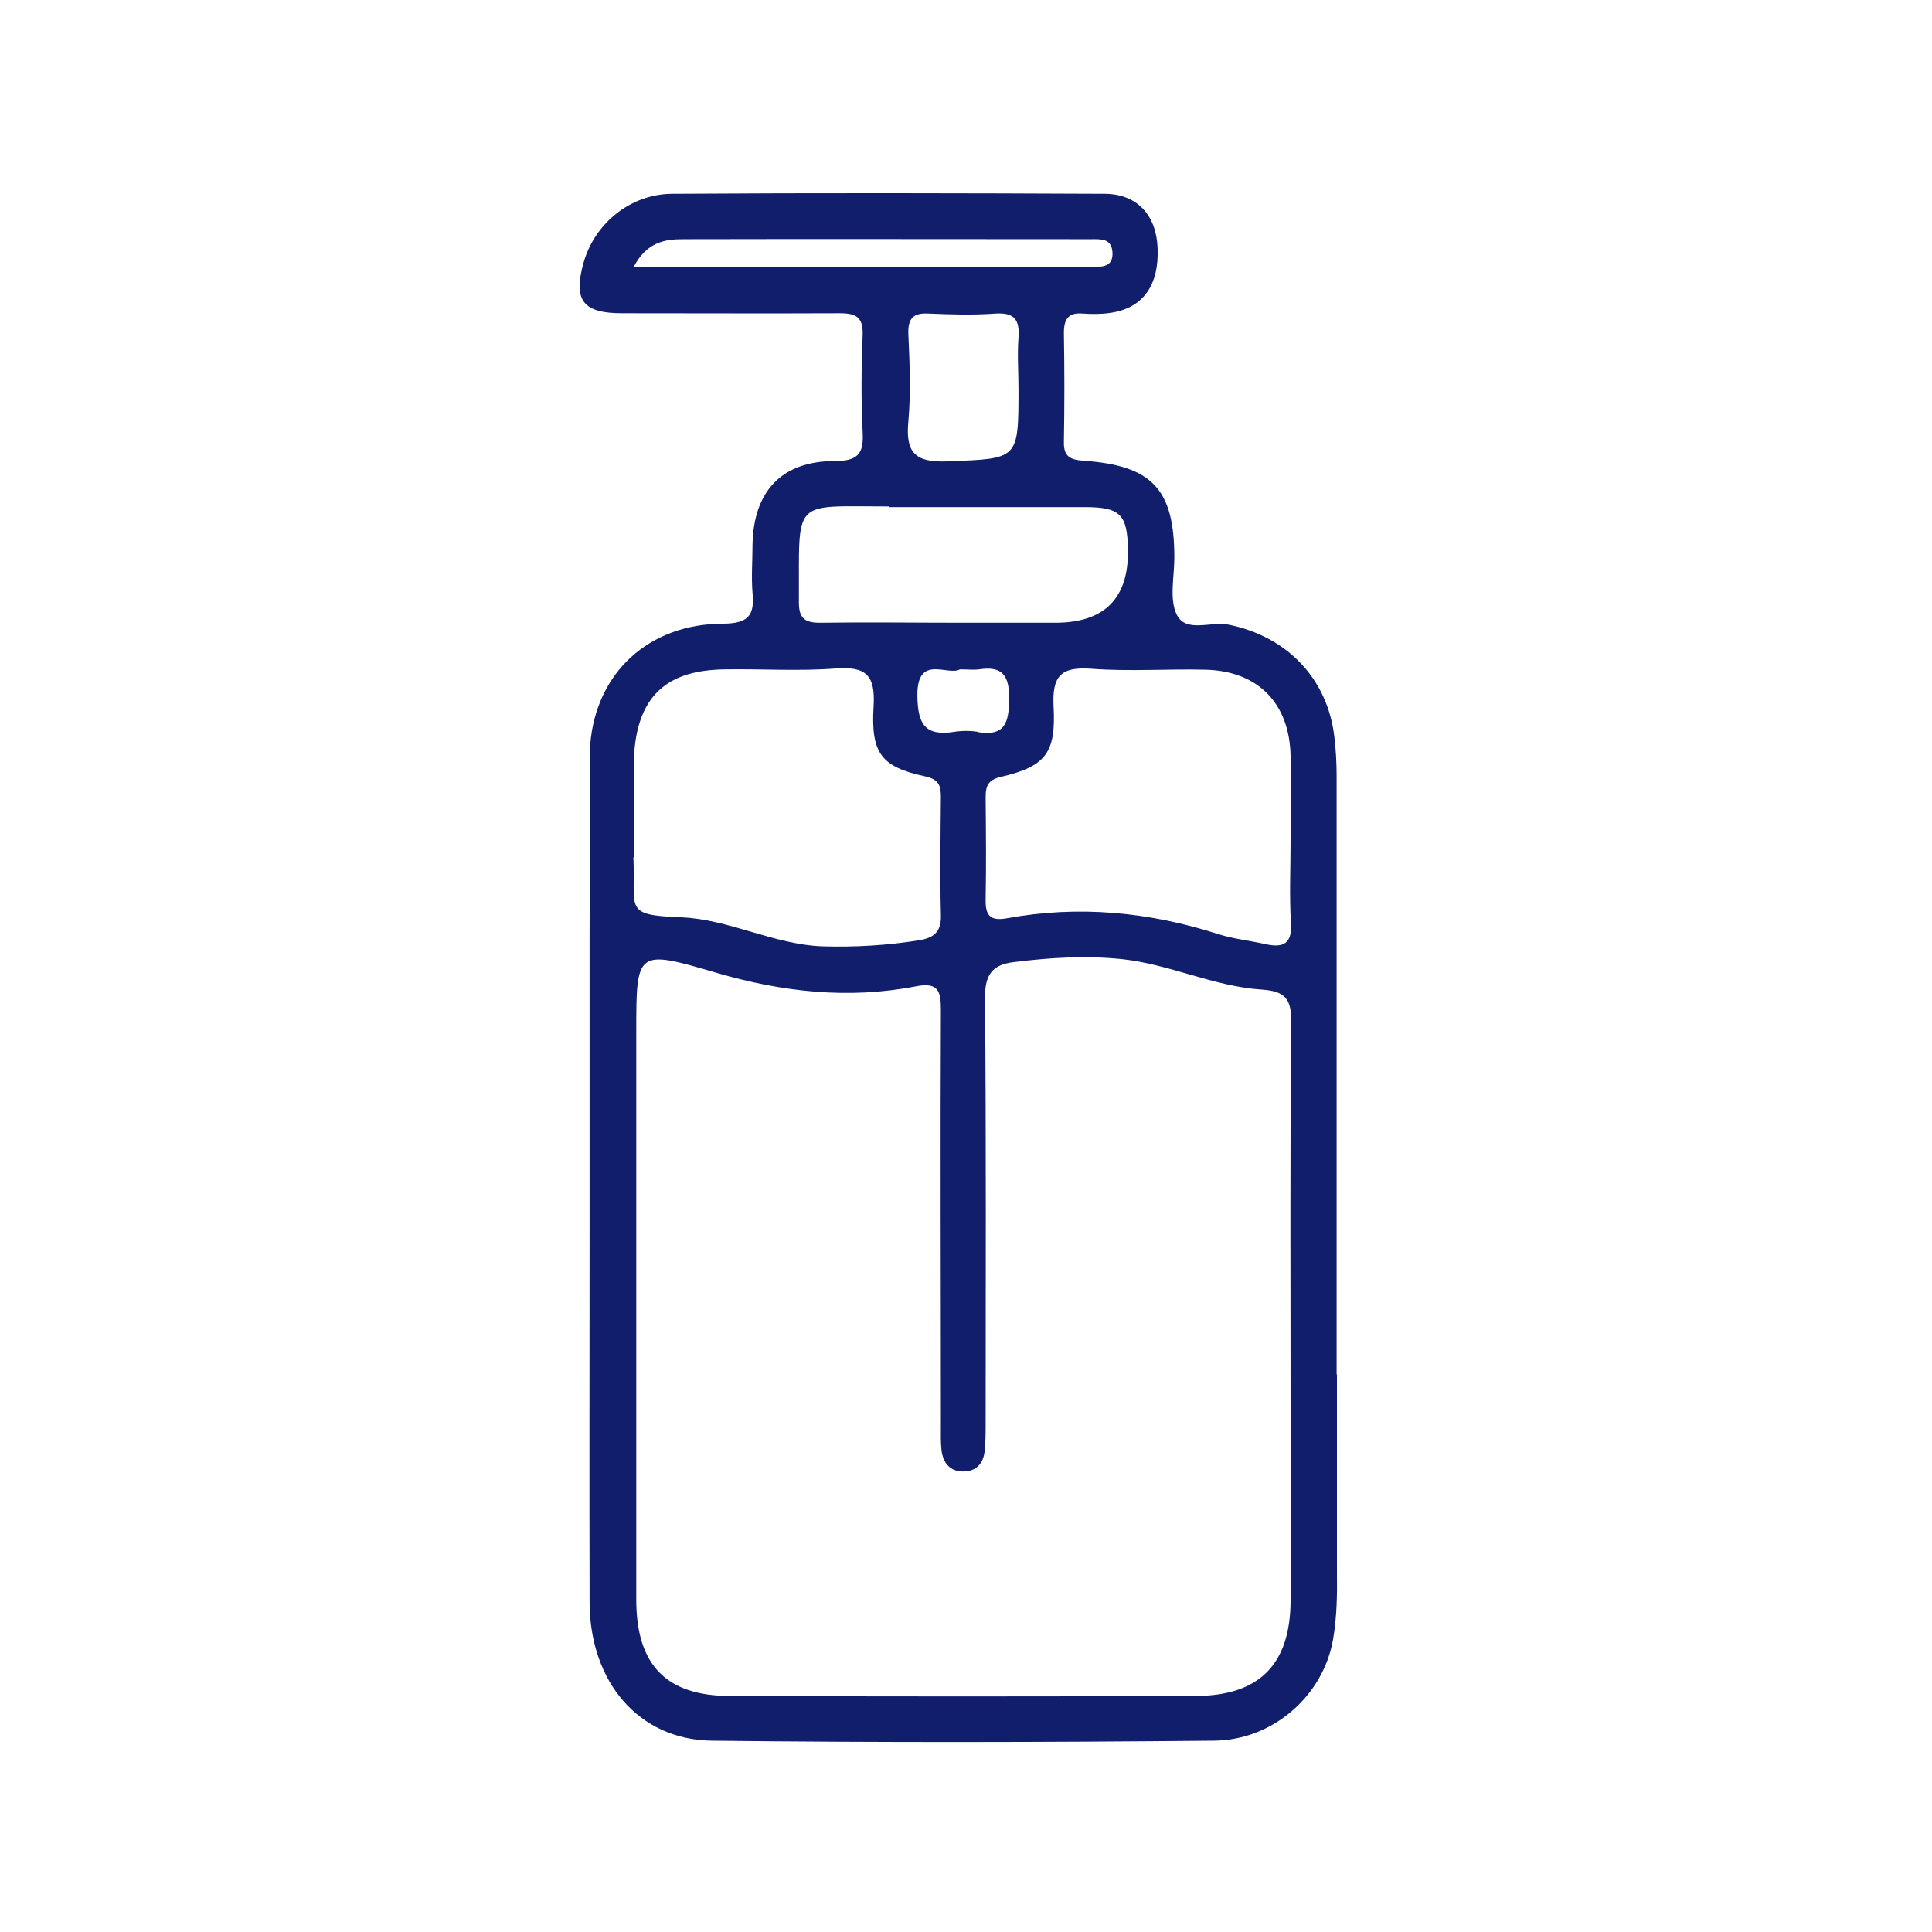 <svg width="36" height="36" viewBox="0 0 36 36" fill="none" xmlns="http://www.w3.org/2000/svg">
<mask id="mask0_1975_23275" style="mask-type:alpha" maskUnits="userSpaceOnUse" x="0" y="0" width="36" height="36">
<rect width="36" height="36" fill="#D9D9D9"/>
</mask>
<g mask="url(#mask0_1975_23275)">
<path d="M24.918 25.613H24.906C24.906 21.899 24.906 18.18 24.906 14.466C24.906 14.22 24.894 13.979 24.864 13.733C24.738 12.636 23.97 11.855 22.89 11.639C22.56 11.573 22.092 11.802 21.924 11.447C21.786 11.159 21.882 10.745 21.882 10.392C21.882 9.119 21.474 8.675 20.19 8.585C19.932 8.567 19.818 8.501 19.824 8.231C19.836 7.553 19.836 6.881 19.824 6.203C19.824 5.945 19.908 5.819 20.178 5.843C20.346 5.855 20.52 5.855 20.682 5.831C21.294 5.747 21.6 5.321 21.57 4.619C21.546 4.013 21.192 3.617 20.592 3.611C17.904 3.599 15.222 3.593 12.534 3.611C11.736 3.611 11.07 4.181 10.872 4.901C10.68 5.597 10.86 5.837 11.592 5.837C12.942 5.837 14.298 5.843 15.648 5.837C15.96 5.837 16.086 5.915 16.074 6.245C16.05 6.845 16.044 7.445 16.074 8.045C16.098 8.453 15.99 8.591 15.552 8.591C14.562 8.591 14.04 9.161 14.022 10.146C14.022 10.445 13.998 10.752 14.022 11.046C14.064 11.466 13.944 11.616 13.482 11.621C12.084 11.621 11.106 12.54 10.998 13.871L10.986 17.352C10.986 19.157 10.986 20.957 10.986 22.764C10.986 25.128 10.98 27.497 10.986 29.861C10.992 31.343 11.904 32.417 13.26 32.435C16.374 32.471 19.494 32.465 22.614 32.435C23.724 32.429 24.66 31.59 24.84 30.546C24.912 30.125 24.918 29.706 24.912 29.285V25.608L24.918 25.613ZM22.476 12.479C23.448 12.509 24.03 13.11 24.048 14.088C24.06 14.616 24.048 15.137 24.048 15.665C24.048 16.169 24.024 16.68 24.054 17.183C24.084 17.585 23.916 17.669 23.574 17.591C23.28 17.526 22.98 17.495 22.698 17.405C21.408 16.991 20.094 16.866 18.762 17.111C18.456 17.166 18.36 17.064 18.366 16.764C18.378 16.128 18.372 15.486 18.366 14.85C18.366 14.633 18.42 14.525 18.666 14.472C19.476 14.28 19.68 14.034 19.632 13.169C19.602 12.6 19.764 12.419 20.334 12.461C21.042 12.515 21.762 12.461 22.47 12.479H22.476ZM18.222 13.637C18.078 13.614 17.922 13.614 17.778 13.637C17.232 13.722 17.1 13.488 17.094 12.96C17.088 12.18 17.658 12.6 17.886 12.473C18.054 12.473 18.144 12.486 18.24 12.473C18.684 12.402 18.81 12.594 18.804 13.031C18.798 13.457 18.732 13.722 18.228 13.643L18.222 13.637ZM11.808 4.973C12.048 4.517 12.378 4.457 12.72 4.457C15.252 4.451 17.79 4.457 20.322 4.457C20.508 4.457 20.718 4.433 20.73 4.715C20.736 4.955 20.568 4.973 20.388 4.973C17.556 4.973 14.724 4.973 11.814 4.973H11.808ZM18.978 7.241C18.978 8.579 18.978 8.543 17.646 8.597C17.04 8.621 16.872 8.423 16.926 7.853C16.974 7.313 16.95 6.767 16.926 6.227C16.914 5.933 17.016 5.825 17.31 5.843C17.724 5.861 18.138 5.873 18.546 5.843C18.906 5.819 19.002 5.963 18.978 6.293C18.954 6.611 18.978 6.929 18.978 7.247V7.241ZM16.56 9.449C17.778 9.449 18.996 9.449 20.214 9.449C20.874 9.449 21.006 9.587 21.018 10.236C21.034 11.148 20.582 11.604 19.662 11.604H17.976C17.076 11.604 16.176 11.591 15.276 11.604C14.982 11.604 14.886 11.508 14.886 11.22C14.898 9.269 14.724 9.437 16.56 9.437V9.449ZM11.808 15.977V14.303C11.808 12.893 12.498 12.492 13.488 12.473C14.184 12.461 14.88 12.509 15.57 12.456C16.14 12.414 16.314 12.582 16.278 13.164C16.224 14.046 16.428 14.291 17.238 14.466C17.484 14.52 17.532 14.627 17.532 14.844C17.526 15.575 17.514 16.308 17.532 17.04C17.544 17.352 17.418 17.471 17.13 17.52C16.536 17.616 15.942 17.651 15.336 17.634C14.424 17.604 13.59 17.13 12.696 17.093C11.598 17.052 11.85 16.944 11.802 15.972L11.808 15.977ZM24.048 29.831C24.042 31.008 23.472 31.596 22.284 31.602C19.392 31.613 16.5 31.613 13.608 31.602C12.414 31.602 11.862 31.026 11.856 29.826C11.856 27.948 11.856 26.07 11.856 24.192C11.856 22.541 11.856 20.886 11.856 19.235C11.856 17.706 11.856 17.688 13.344 18.125C14.574 18.485 15.81 18.623 17.07 18.378C17.478 18.299 17.532 18.462 17.532 18.809C17.52 21.384 17.532 23.957 17.532 26.526C17.532 26.694 17.526 26.867 17.544 27.029C17.574 27.258 17.7 27.419 17.946 27.419C18.192 27.419 18.324 27.27 18.348 27.035C18.366 26.867 18.366 26.7 18.366 26.532C18.366 23.886 18.378 21.233 18.354 18.587C18.354 18.168 18.48 17.976 18.894 17.927C19.566 17.843 20.238 17.802 20.916 17.873C21.798 17.97 22.614 18.378 23.496 18.438C23.964 18.468 24.066 18.617 24.06 19.073C24.036 21.462 24.048 23.849 24.048 26.238V29.297C24.048 29.477 24.048 29.657 24.048 29.837V29.831Z" fill="#111E6C"/>
</g>
</svg>
